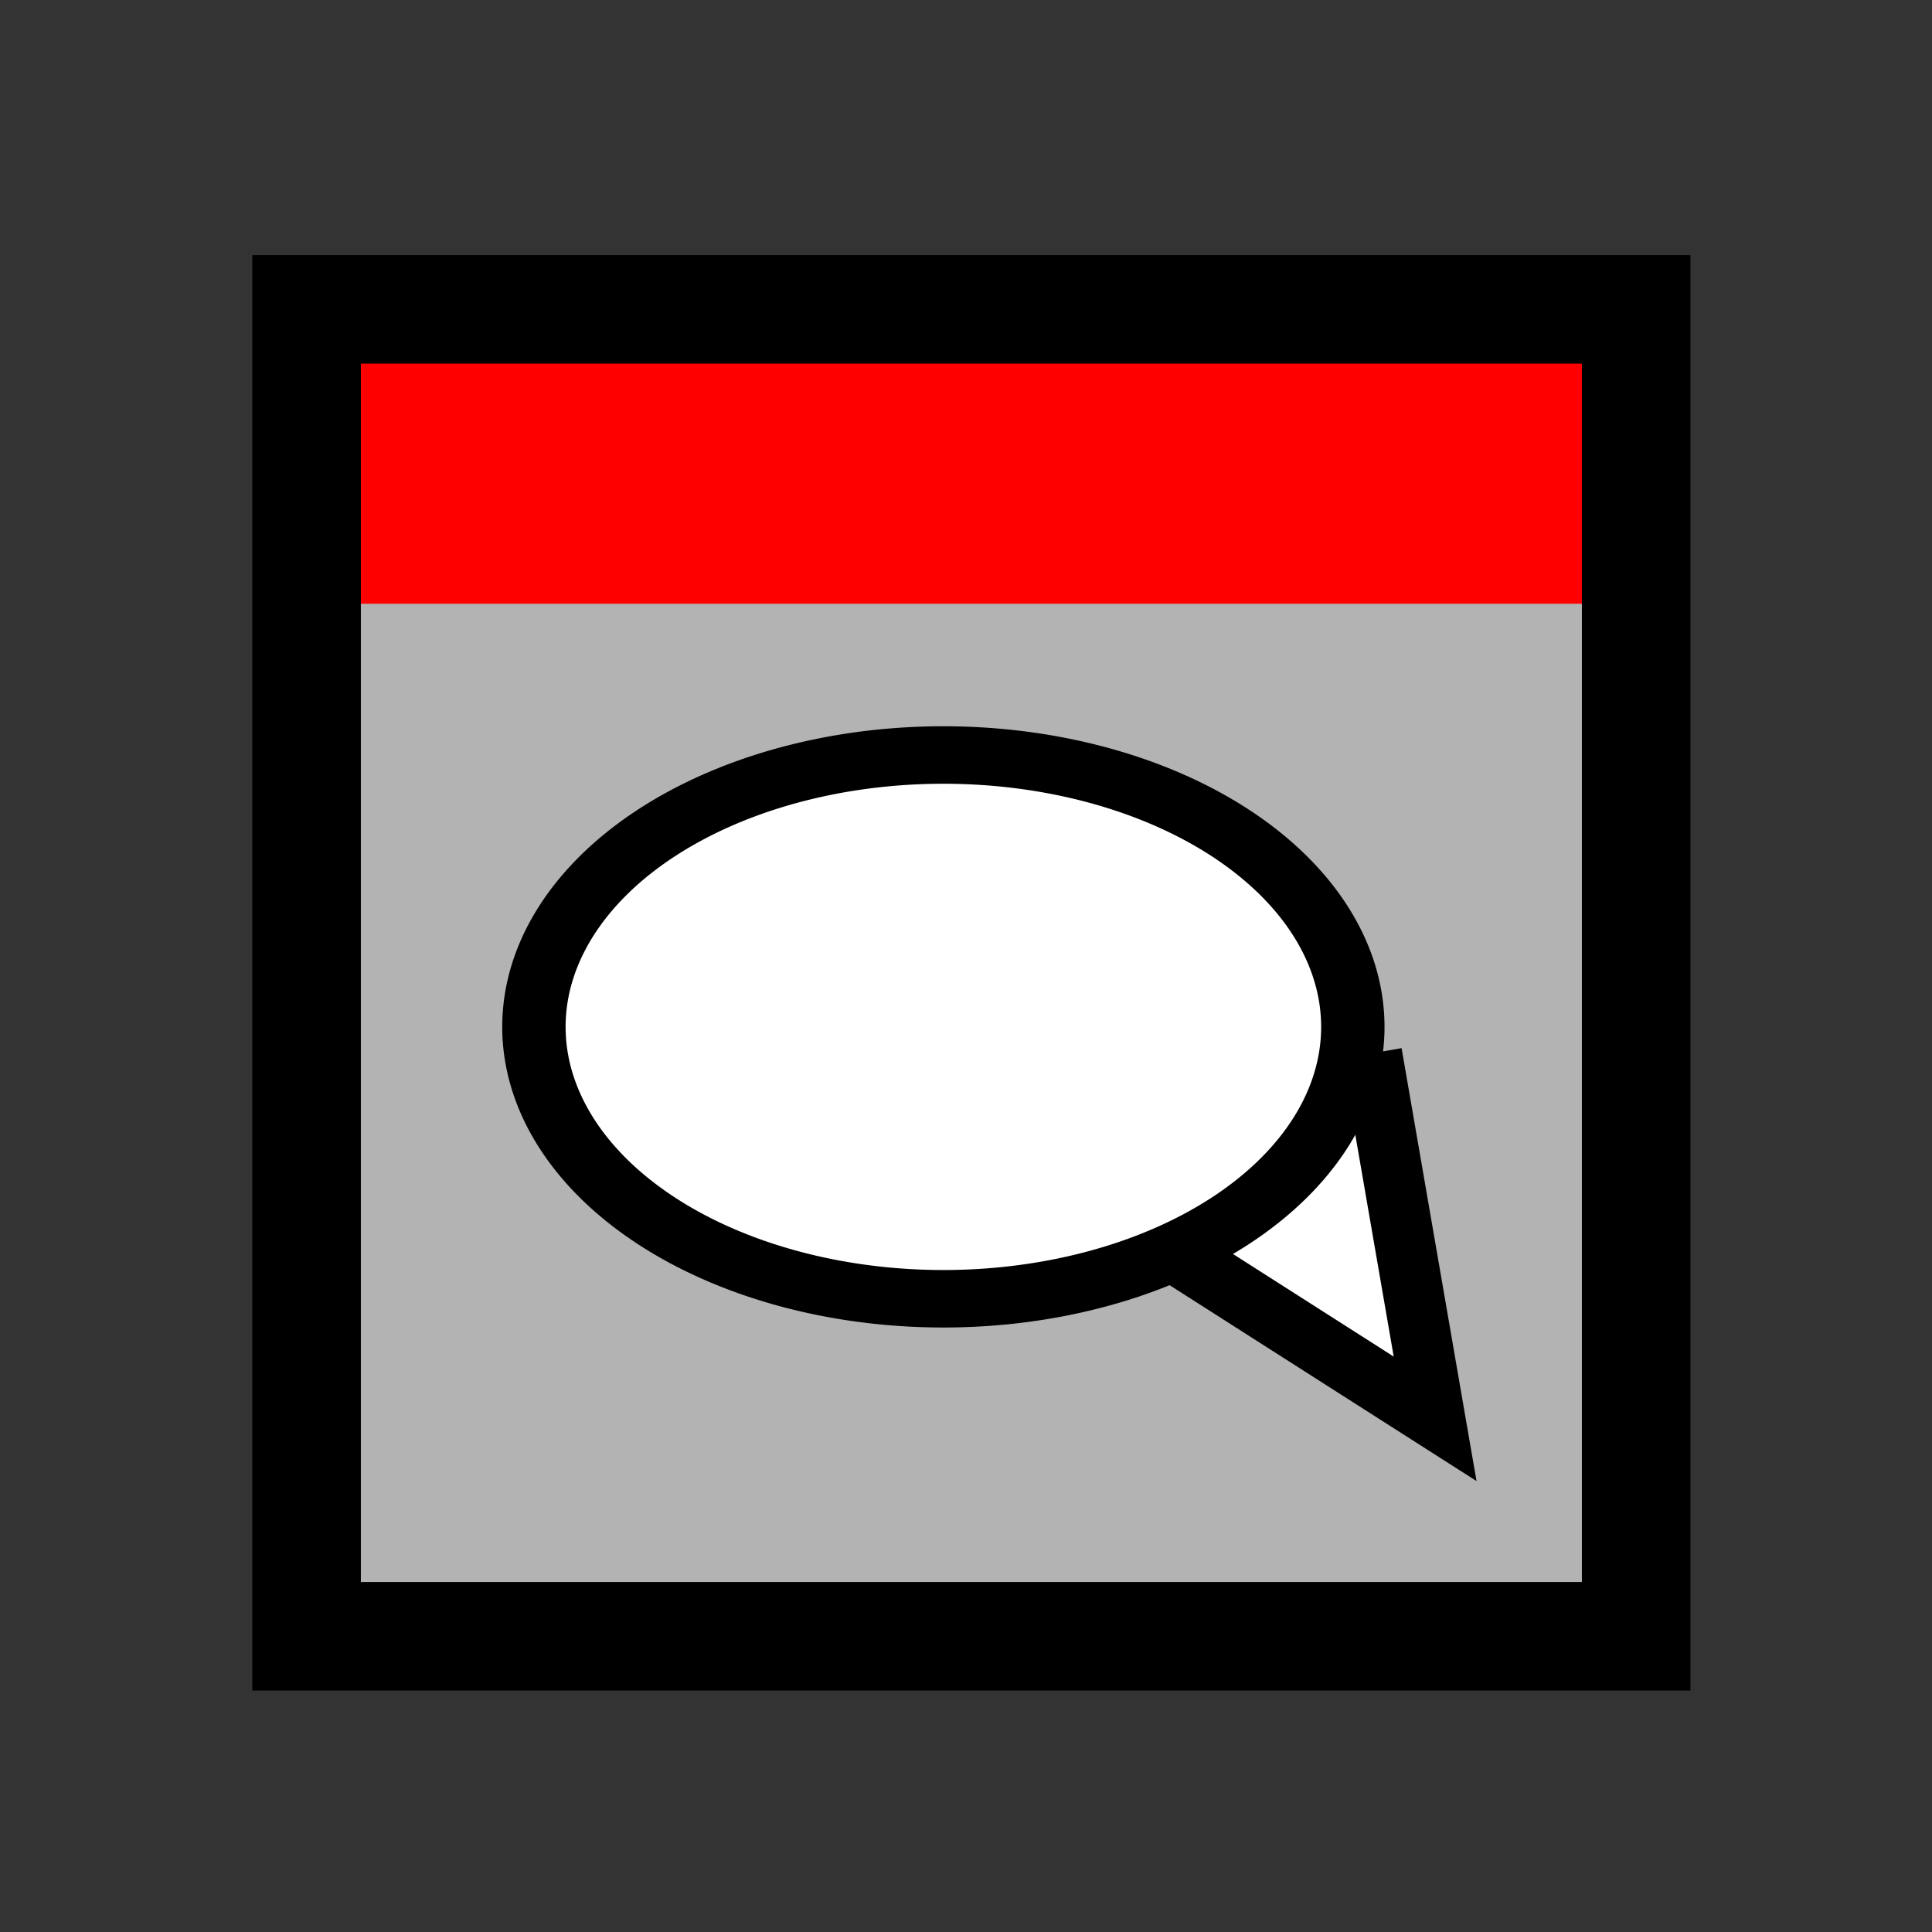 <?xml version="1.0" encoding="UTF-8" standalone="no"?>
<!--
  ~ Copyright (c) 2006-2017 DMDirc Developers
  ~
  ~ Permission is hereby granted, free of charge, to any person obtaining a copy of this software and associated
  ~ documentation files (the "Software"), to deal in the Software without restriction, including without limitation the
  ~ rights to use, copy, modify, merge, publish, distribute, sublicense, and/or sell copies of the Software, and to
  ~ permit persons to whom the Software is furnished to do so, subject to the following conditions:
  ~
  ~ The above copyright notice and this permission notice shall be included in all copies or substantial portions of the
  ~ Software.
  ~
  ~ THE SOFTWARE IS PROVIDED "AS IS", WITHOUT WARRANTY OF ANY KIND, EXPRESS OR IMPLIED, INCLUDING BUT NOT LIMITED TO THE
  ~ WARRANTIES OF MERCHANTABILITY, FITNESS FOR A PARTICULAR PURPOSE AND NONINFRINGEMENT. IN NO EVENT SHALL THE AUTHORS
  ~ OR COPYRIGHT HOLDERS BE LIABLE FOR ANY CLAIM, DAMAGES OR OTHER LIABILITY, WHETHER IN AN ACTION OF CONTRACT, TORT OR
  ~ OTHERWISE, ARISING FROM, OUT OF OR IN CONNECTION WITH THE SOFTWARE OR THE USE OR OTHER DEALINGS IN THE SOFTWARE.
  -->

<!-- Created with Inkscape (http://www.inkscape.org/) -->
<svg
   xmlns:dc="http://purl.org/dc/elements/1.1/"
   xmlns:cc="http://web.resource.org/cc/"
   xmlns:rdf="http://www.w3.org/1999/02/22-rdf-syntax-ns#"
   xmlns:svg="http://www.w3.org/2000/svg"
   xmlns="http://www.w3.org/2000/svg"
   xmlns:sodipodi="http://sodipodi.sourceforge.net/DTD/sodipodi-0.dtd"
   xmlns:inkscape="http://www.inkscape.org/namespaces/inkscape"
   width="16px"
   height="16px"
   id="svg1872"
   sodipodi:version="0.32"
   inkscape:version="0.45.1"
   sodipodi:docbase="/home/chris/DMDirc/src/com/dmdirc/addons/dcc/res/source"
   sodipodi:docname="chat-inactive.svg"
   inkscape:export-filename="/home/chris/DMDirc/src/com/dmdirc/addons/dcc/res/transfers.png"
   inkscape:export-xdpi="90"
   inkscape:export-ydpi="90"
   inkscape:output_extension="org.inkscape.output.svg.inkscape">
  <rect width="100%" height="100%" fill="#333333" stroke="none"/>
  <defs
     id="defs1874" />
  <sodipodi:namedview
     id="base"
     pagecolor="#ffffff"
     bordercolor="#666666"
     borderopacity="1.0"
     inkscape:pageopacity="0.0"
     inkscape:pageshadow="2"
     inkscape:zoom="22.197802"
     inkscape:cx="10.049476"
     inkscape:cy="8.1008816"
     inkscape:current-layer="layer1"
     showgrid="true"
     inkscape:grid-bbox="true"
     inkscape:document-units="px"
     inkscape:window-width="849"
     inkscape:window-height="581"
     inkscape:window-x="195"
     inkscape:window-y="150" />
  <g
     id="layer1"
     inkscape:label="Layer 1"
     inkscape:groupmode="layer">
    <rect
       style="fill-opacity:1;stroke-width:1;stroke-miterlimit:4;stroke-dasharray:none;stroke-opacity:1;fill:#b3b3b3"
       id="rect4588"
       width="11.064"
       height="9.198"
       x="2.586"
       y="4.504" />
    <path
       style="fill:#ffffff;fill-rule:evenodd;stroke:#000000;stroke-width:0.5;stroke-linecap:butt;stroke-linejoin:miter;stroke-miterlimit:4;stroke-dasharray:none;stroke-opacity:1"
       d="M 11.361,8.723 L 11.885,11.75 L 9.768,10.399"
       id="path3235"
       sodipodi:nodetypes="ccc" />
    <rect
       style="fill:#ff0000;fill-opacity:1;stroke-width:1;stroke-miterlimit:4;stroke-dasharray:none;stroke-opacity:1"
       id="rect3671"
       width="11.034"
       height="2.498"
       x="2.482"
       y="2.502" />
    <rect
       style="fill:none;fill-opacity:1;stroke:black;stroke-width:0.899;stroke-miterlimit:4;stroke-dasharray:none;stroke-opacity:1"
       id="rect1880"
       width="11.011"
       height="10.989"
       x="2.539"
       y="2.562" />
    <path
       sodipodi:type="arc"
       style="fill:#ffffff;fill-opacity:1;fill-rule:evenodd;stroke:#000000;stroke-width:0.624;stroke-linejoin:miter;stroke-miterlimit:4;stroke-dasharray:none;stroke-dashoffset:0;stroke-opacity:1"
       id="path2262"
       sodipodi:cx="7.9962873"
       sodipodi:cy="8.8596535"
       sodipodi:rx="4.0319309"
       sodipodi:ry="2.9507425"
       d="M 12.028 8.86 A 4.032 2.951 0 1 1  3.964,8.86 A 4.032 2.951 0 1 1  12.028 8.86 z"
       transform="matrix(0.841,0,0,0.763,1.088,1.744)" />
  </g>
</svg>
